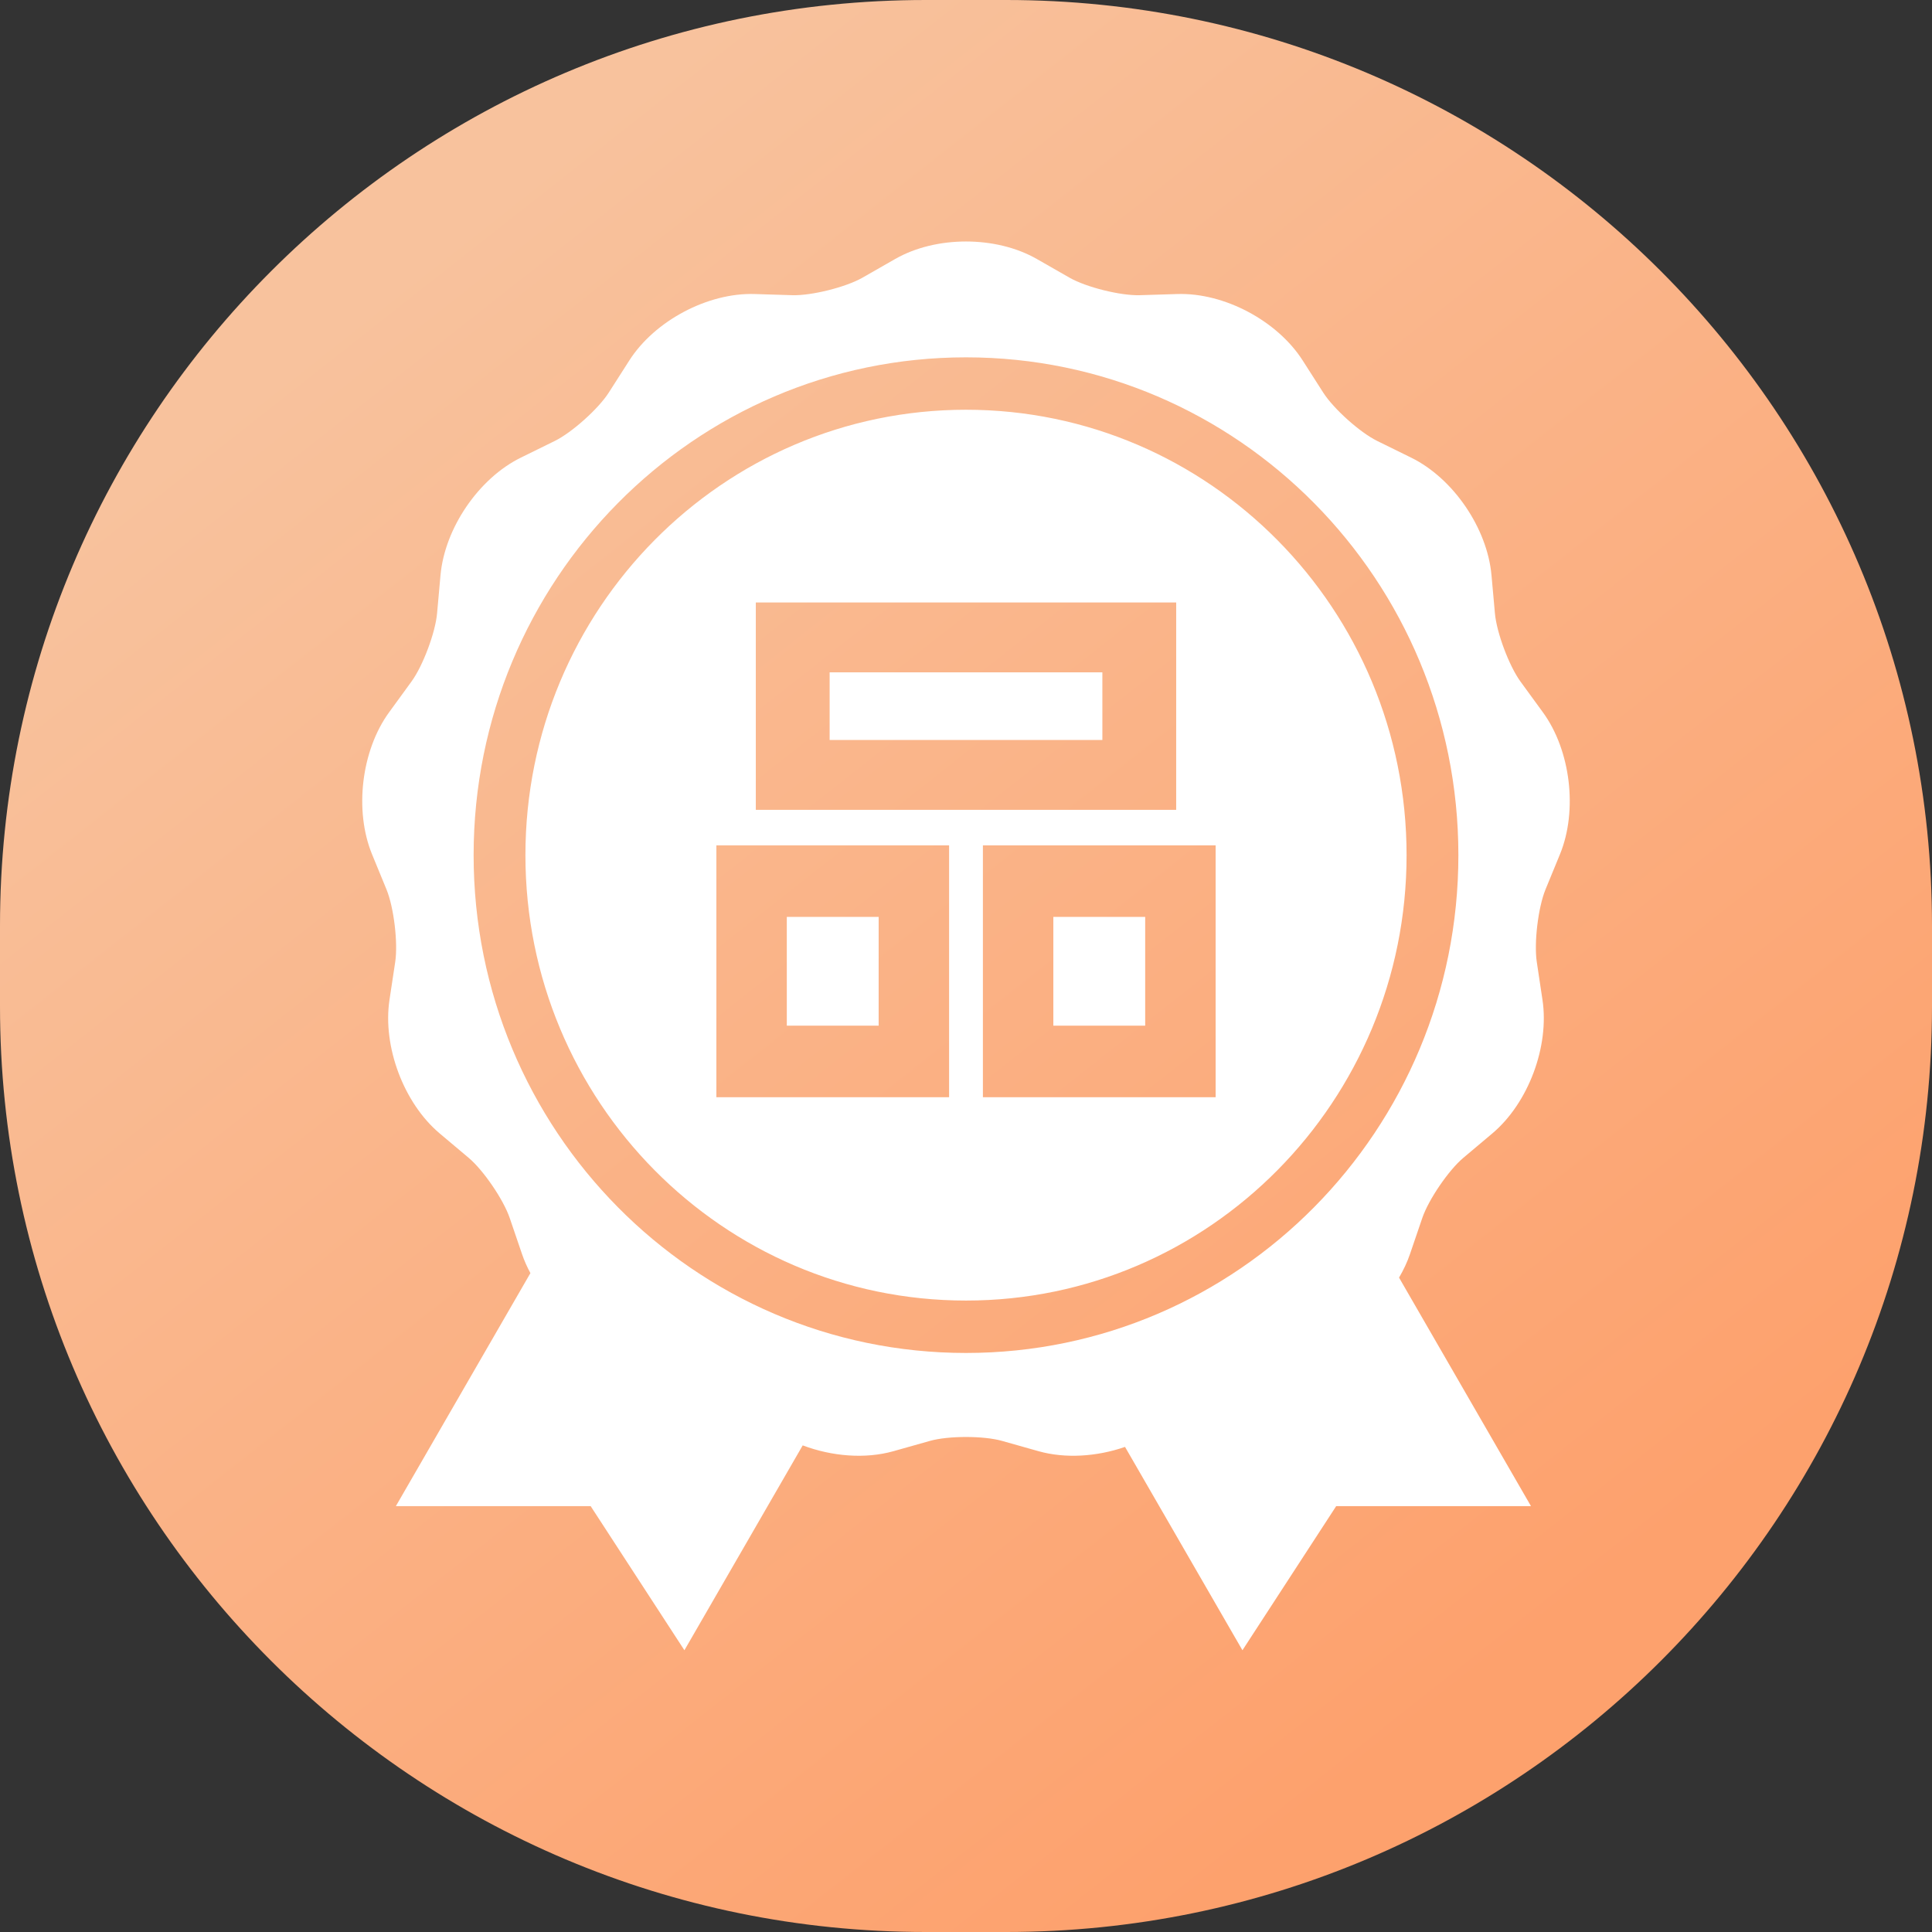 <?xml version="1.0" encoding="UTF-8"?>
<svg width="48px" height="48px" viewBox="0 0 48 48" version="1.1" xmlns="http://www.w3.org/2000/svg" xmlns:xlink="http://www.w3.org/1999/xlink">
    <rect x="0" y="0" width="48" height="48" fill="#333333" stroke="none"/>
    <title>Group 93</title>
    <defs>
        <linearGradient x1="18.478%" y1="16.304%" x2="75%" y2="88.043%" id="linearGradient-1">
            <stop stop-color="#F8C29D" offset="0%"></stop>
            <stop stop-color="#FDA16D" offset="100%"></stop>
        </linearGradient>
    </defs>
    <g id="一部一品" stroke="none" stroke-width="1" fill="none" fill-rule="evenodd">
        <g id="党务---1备份" transform="translate(-302, -596)">
            <g id="编组-12备份" transform="translate(288, 596)">
                <g id="Group-93" transform="translate(14, 0)">
                    <rect id="路径" x="0" y="0" width="48" height="48"></rect>
                    <path d="M23,0 L25,0 C37.703,-2.33342044e-15 48,10.297 48,23 L48,25 C48,37.703 37.703,48 25,48 L23,48 C10.297,48 1.55561363e-15,37.703 0,25 L0,23 C-1.55561363e-15,10.297 10.297,2.33342044e-15 23,0 Z" id="Rectangle-23" fill="url(#linearGradient-1)"></path>
                    <g id="品牌" transform="translate(9, 6)" fill="#FFFFFF" fill-rule="nonzero">
                        <path d="M13.243,0.433 C14.256,-0.145 15.745,-0.144 16.757,0.433 L16.757,0.433 L17.574,0.9 C17.989,1.137 18.84,1.348 19.315,1.334 L19.315,1.334 L20.253,1.305 C21.416,1.269 22.734,1.969 23.365,2.956 L23.365,2.956 L23.874,3.752 C24.132,4.157 24.789,4.745 25.216,4.955 L25.216,4.955 L26.06,5.37 C27.106,5.884 27.952,7.124 28.056,8.293 L28.056,8.293 L28.141,9.238 C28.183,9.718 28.494,10.546 28.776,10.933 L28.776,10.933 L29.333,11.697 C30.023,12.644 30.202,14.139 29.757,15.224 L29.757,15.224 L29.397,16.1 C29.215,16.545 29.109,17.425 29.181,17.9 L29.181,17.9 L29.322,18.838 C29.498,20.001 28.969,21.408 28.076,22.16 L28.076,22.16 L27.355,22.767 C26.989,23.075 26.492,23.805 26.337,24.259 L26.337,24.259 L26.031,25.156 C25.963,25.356 25.87,25.553 25.759,25.742 L25.759,25.742 L29.037,31.42 L24.197,31.42 L21.868,35 L18.951,29.948 C18.248,30.191 17.466,30.242 16.8,30.054 L16.8,30.054 L15.897,29.799 C15.438,29.669 14.561,29.669 14.103,29.799 L14.103,29.799 L13.199,30.054 C12.499,30.252 11.672,30.185 10.943,29.91 L10.943,29.91 L8.004,35 L5.675,31.42 L0.835,31.42 L4.178,25.63 C4.094,25.476 4.024,25.317 3.969,25.156 L3.969,25.156 L3.663,24.259 C3.508,23.804 3.01,23.074 2.645,22.767 L2.645,22.767 L1.924,22.16 C1.03,21.407 0.502,19.999 0.677,18.838 L0.677,18.838 L0.819,17.9 C0.891,17.424 0.785,16.544 0.603,16.1 L0.603,16.1 L0.243,15.224 C-0.202,14.138 -0.022,12.643 0.667,11.697 L0.667,11.697 L1.223,10.933 C1.506,10.546 1.817,9.717 1.859,9.238 L1.859,9.238 L1.944,8.293 C2.049,7.122 2.895,5.883 3.94,5.37 L3.94,5.37 L4.784,4.955 C5.212,4.744 5.868,4.156 6.126,3.752 L6.126,3.752 L6.635,2.956 C7.266,1.968 8.586,1.269 9.747,1.305 L9.747,1.305 L10.685,1.334 C11.161,1.348 12.012,1.136 12.426,0.9 L12.426,0.9 Z M15,2.878 C8.244,2.878 2.767,8.416 2.767,15.246 C2.767,22.077 8.244,27.614 15,27.614 C21.756,27.614 27.233,22.077 27.233,15.246 C27.233,8.416 21.756,2.878 15,2.878 Z M15,4.18 C21.045,4.18 25.946,9.135 25.946,15.246 C25.946,21.358 21.045,26.312 15,26.312 C8.955,26.312 4.054,21.358 4.054,15.246 C4.054,9.135 8.955,4.18 15,4.18 Z M14.58,15.002 L8.798,15.002 L8.798,21.26 L14.58,21.26 L14.58,15.002 Z M21.202,15.002 L15.42,15.002 L15.42,21.26 L21.202,21.26 L21.202,15.002 Z M12.83,16.78 L12.83,19.482 L10.548,19.482 L10.548,16.78 L12.83,16.78 Z M19.452,16.78 L19.452,19.482 L17.17,19.482 L17.17,16.78 L19.452,16.78 Z M20.222,8.968 L9.778,8.968 L9.778,14.12 L20.222,14.12 L20.222,8.968 Z M18.388,10.704 L18.388,12.384 L11.612,12.384 L11.612,10.704 L18.388,10.704 Z" id="形状结合"></path>
                    </g>
                </g>
            </g>
        </g>
    </g>
</svg>